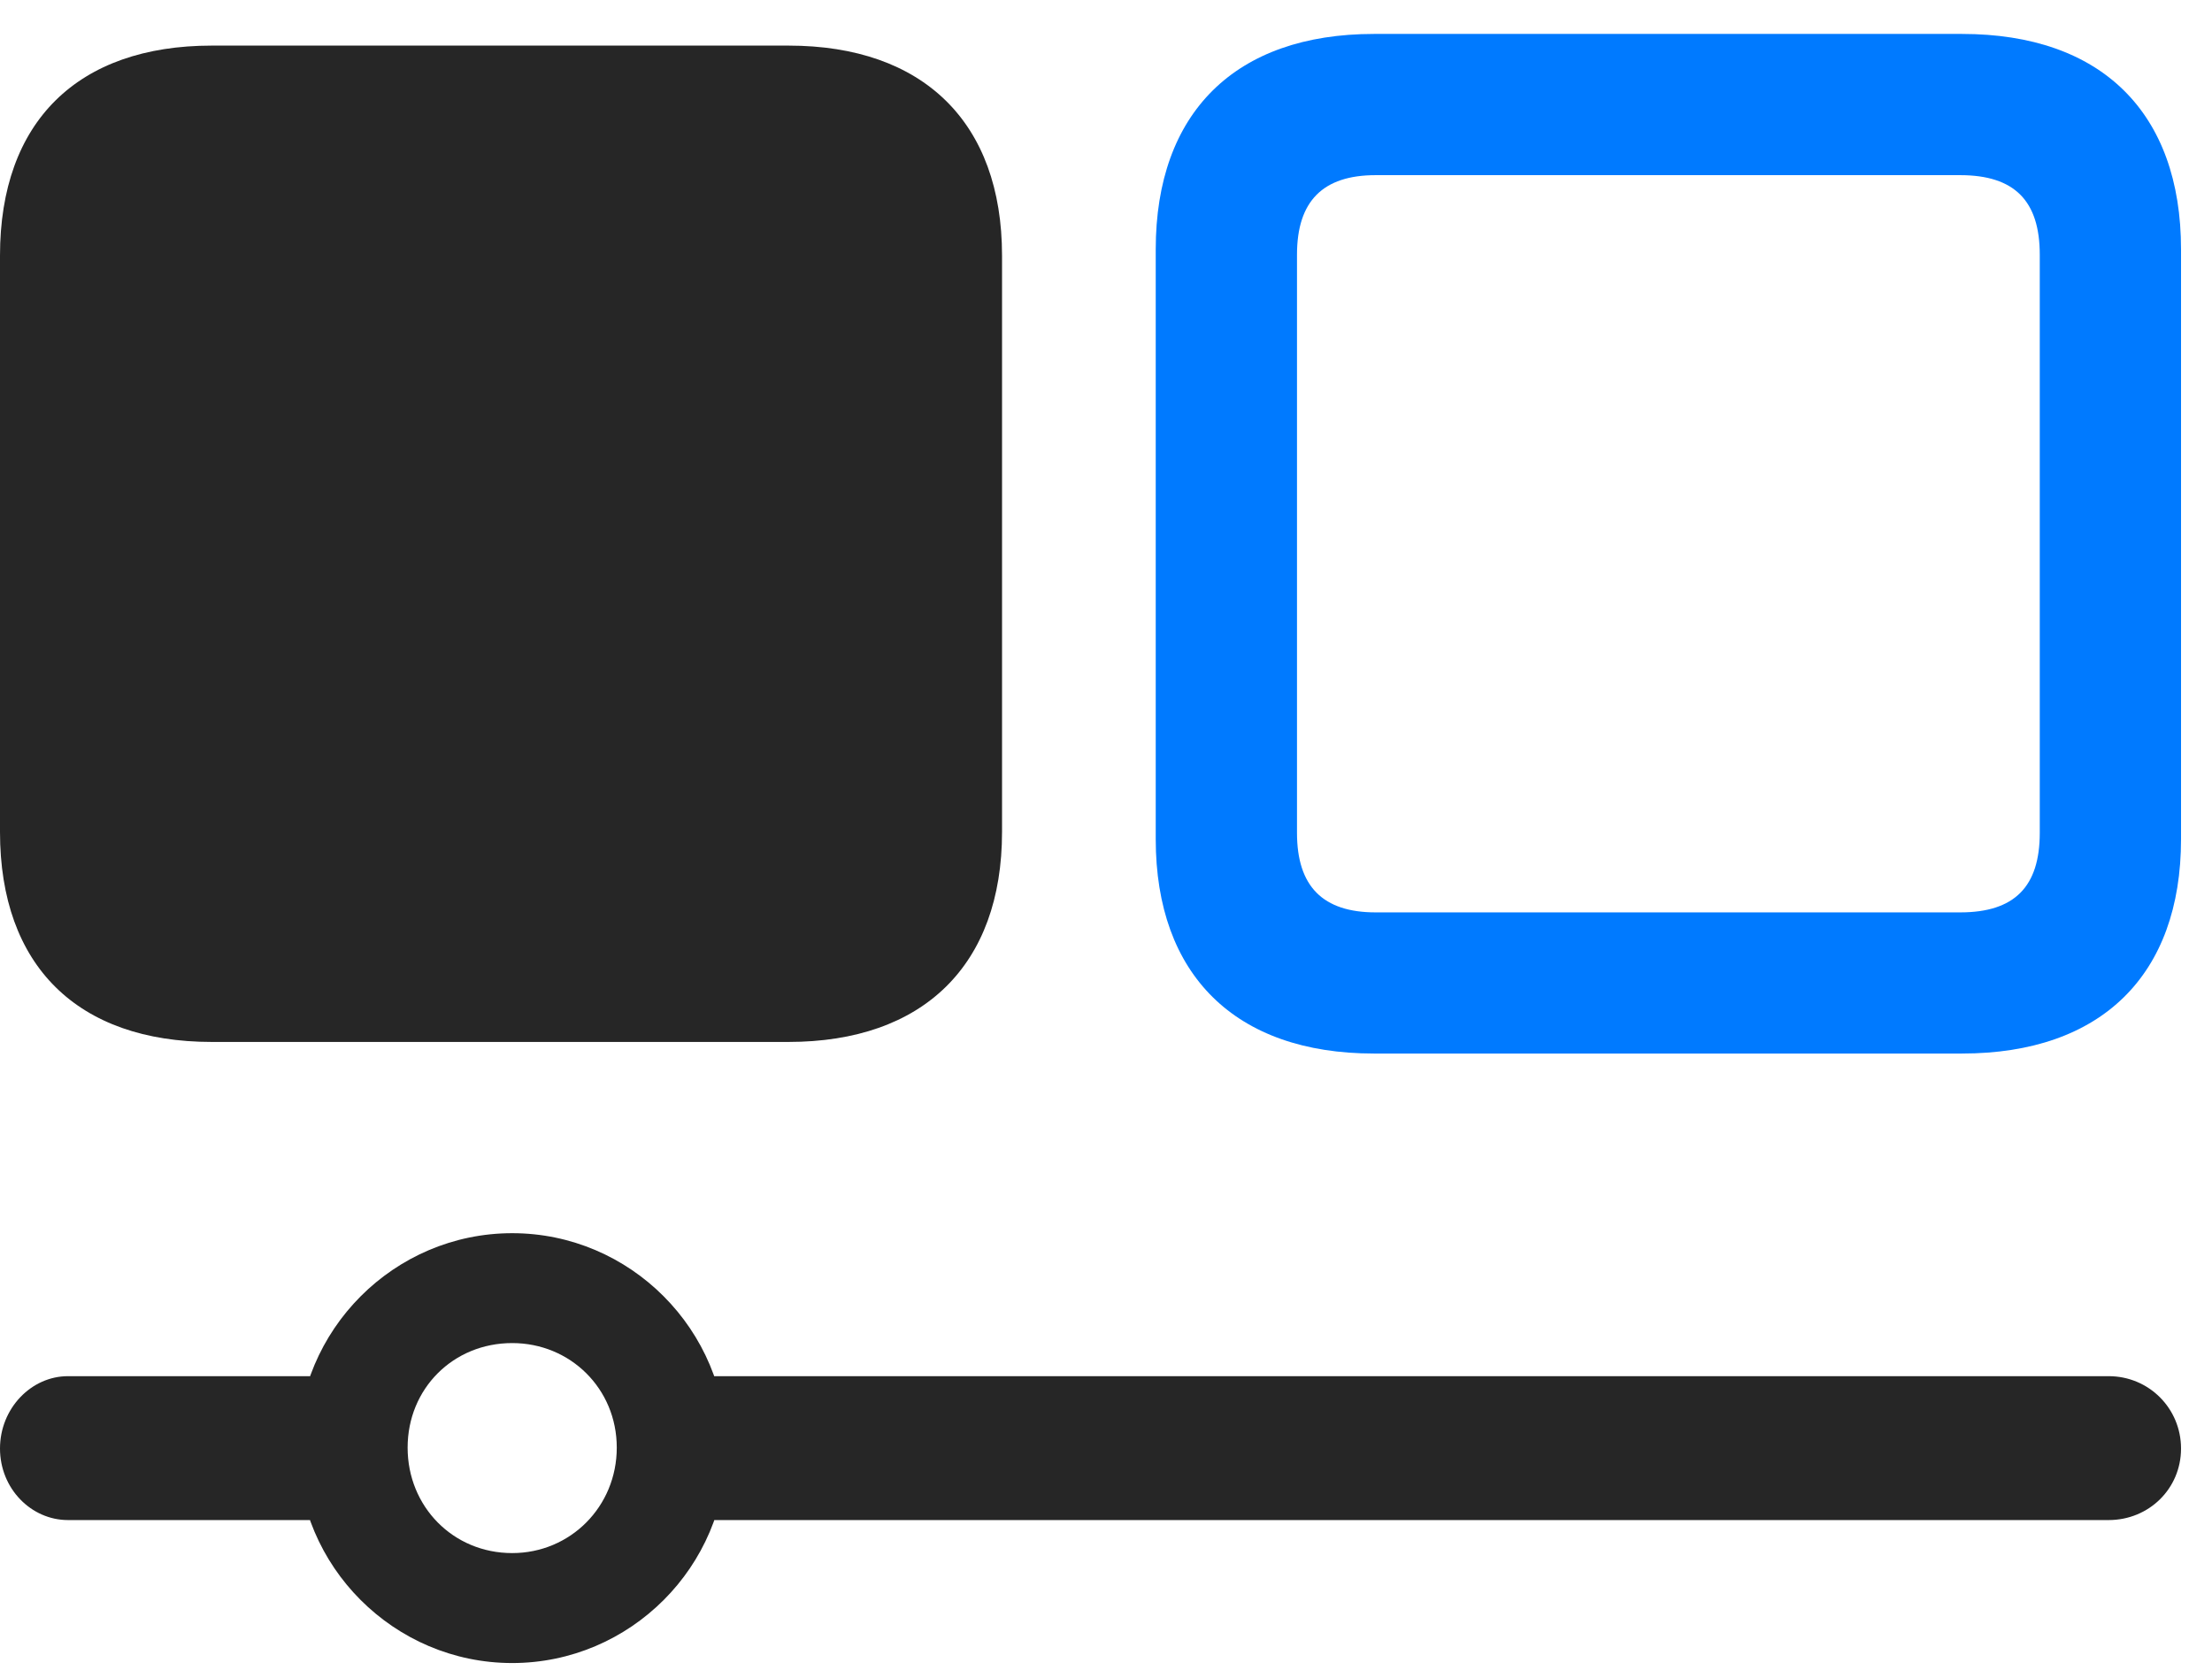 <svg width="29" height="22" viewBox="0 0 29 22" fill="none" xmlns="http://www.w3.org/2000/svg">
<path d="M18.012 13.816H25.723C27.551 13.816 28.594 12.785 28.594 11.004V3.27C28.594 1.477 27.551 0.445 25.723 0.445H18.012C16.195 0.445 15.152 1.477 15.152 3.27V11.004C15.152 12.785 16.195 13.816 18.012 13.816ZM18.035 11.965C17.344 11.965 17.004 11.625 17.004 10.922V3.34C17.004 2.637 17.344 2.297 18.035 2.297H25.699C26.414 2.297 26.742 2.637 26.742 3.34V10.922C26.742 11.625 26.414 11.965 25.699 11.965H18.035Z" fill="#007AFF"/>
<path d="M2.777 13.664H10.336C12.105 13.664 13.137 12.656 13.137 10.91V3.352C13.137 1.605 12.105 0.598 10.336 0.598H2.777C1.02 0.598 0 1.594 0 3.352V10.91C0 12.668 1.02 13.664 2.777 13.664ZM0.891 18.047C0.41 18.047 0 18.469 0 18.996C0 19.523 0.41 19.934 0.891 19.934H4.676V18.047H0.891ZM6.715 21.809C8.262 21.809 9.527 20.543 9.527 18.996C9.527 17.438 8.262 16.172 6.715 16.172C5.168 16.172 3.902 17.438 3.902 18.996C3.902 20.543 5.168 21.809 6.715 21.809ZM6.715 20.367C5.941 20.367 5.344 19.758 5.344 18.984C5.344 18.211 5.941 17.613 6.715 17.613C7.477 17.613 8.086 18.211 8.086 18.984C8.086 19.758 7.477 20.367 6.715 20.367ZM8.578 18.047V19.934H27.645C28.172 19.934 28.594 19.523 28.594 18.996C28.594 18.469 28.172 18.047 27.645 18.047H8.578Z" fill="black" fill-opacity="0.85"/>
</svg>
